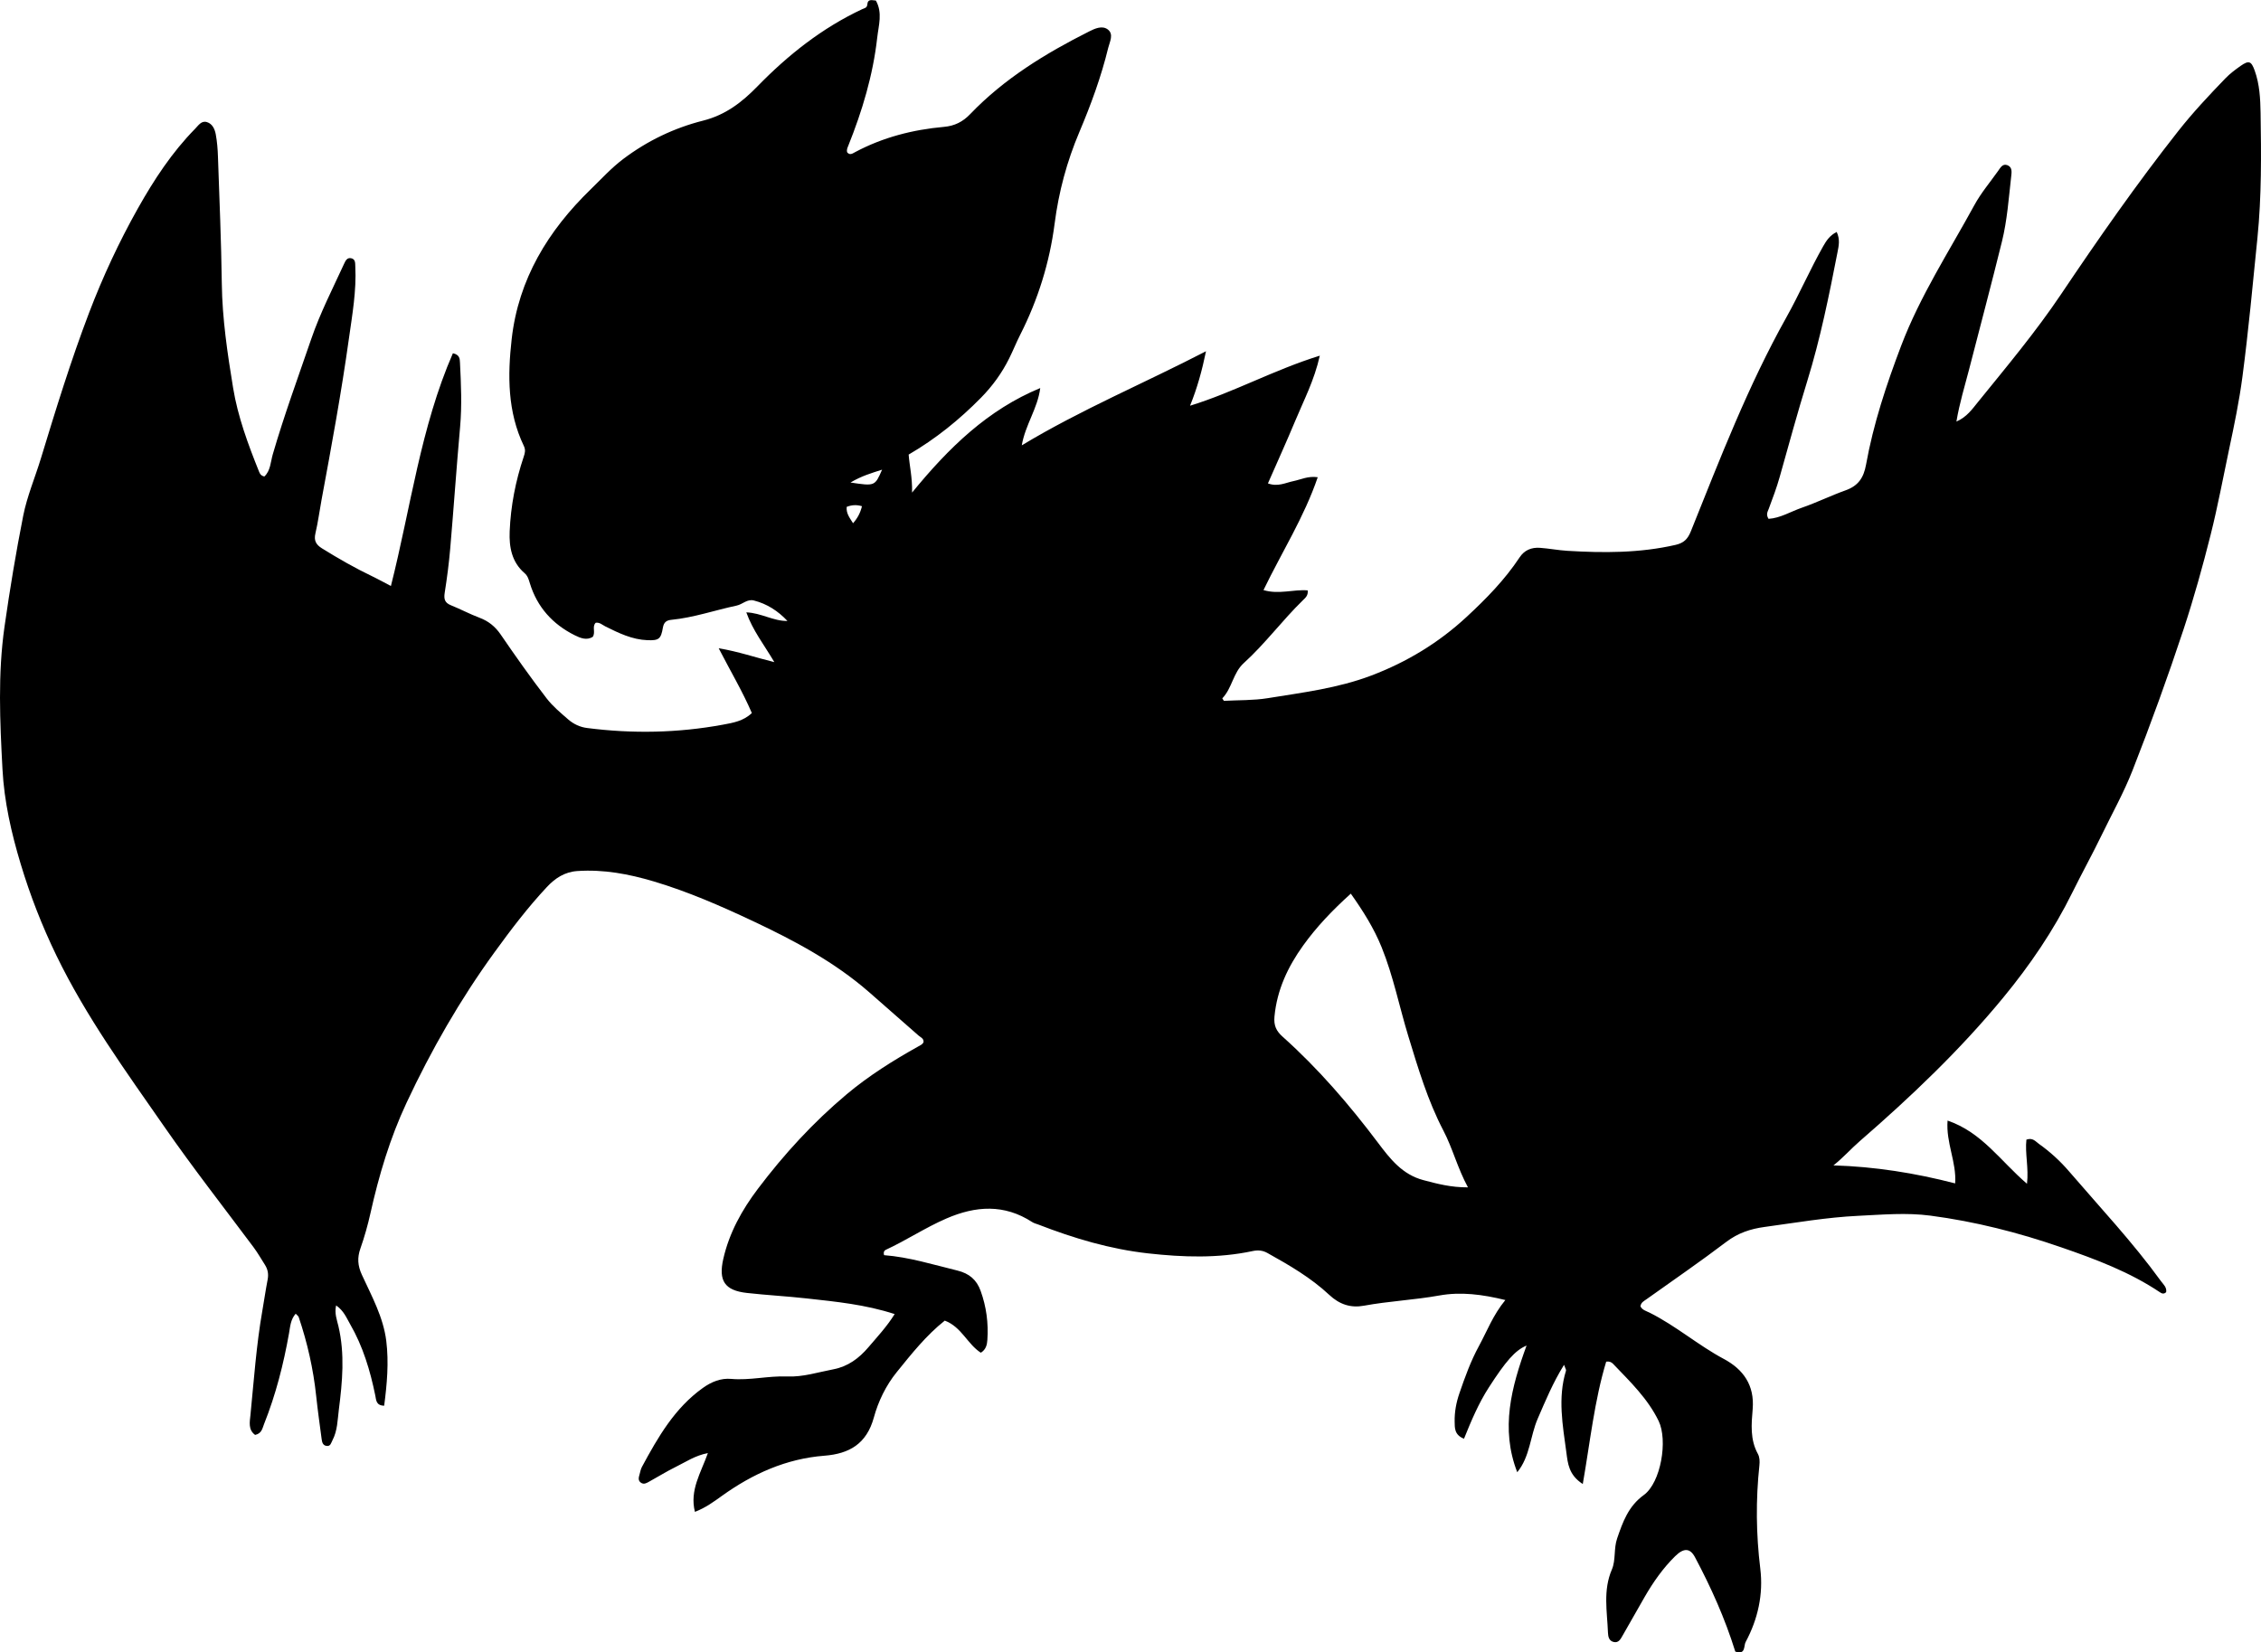 <?xml version="1.0" encoding="utf-8"?>
<!-- Generator: Adobe Illustrator 24.0.2, SVG Export Plug-In . SVG Version: 6.00 Build 0)  -->
<svg version="1.1" id="Layer_1" xmlns="http://www.w3.org/2000/svg" xmlns:xlink="http://www.w3.org/1999/xlink" x="0px" y="0px"
	 viewBox="0 0 861.08 629.43" style="enable-background:new 0 0 861.08 629.43;" xml:space="preserve">
<g>
	<path d="M660.87,629.12c-3.93-12.66-9.25-24.47-15.34-35.93c-1.86-3.5-4.23-3.69-7.58-0.39c-4.64,4.57-8.37,9.9-11.62,15.54
		c-2.82,4.9-5.59,9.84-8.41,14.74c-0.74,1.29-1.5,2.83-3.37,2.38c-1.75-0.42-2.11-1.95-2.17-3.53c-0.29-8.07-1.96-16.1,1.51-24.13
		c1.5-3.47,0.65-7.91,1.97-11.74c2.15-6.27,4.26-12.3,10.17-16.58c6.52-4.72,9.2-20.88,5.65-28.2c-4.15-8.56-10.9-15.02-17.34-21.75
		c-0.59-0.61-1.3-1.03-2.63-0.86c-4.48,14.79-6.09,30.37-8.92,46.62c-5.38-3.46-5.7-7.91-6.25-12.02
		c-1.39-10.36-3.35-20.76-0.14-31.16c0.11-0.35-0.27-0.84-0.75-2.22c-4.29,6.92-7.09,13.75-10.02,20.5
		c-2.89,6.65-2.89,14.41-7.8,20.41c-6.47-16.64-2.22-32.44,3.55-48.25c-4.41,1.81-8.04,6.16-14.33,15.89
		c-3.95,6.11-6.75,12.79-9.5,19.6c-3.73-1.47-3.51-4.22-3.56-6.54c-0.07-3.67,0.61-7.29,1.82-10.79c2.11-6.14,4.3-12.24,7.43-17.98
		c3.08-5.65,5.33-11.76,10.06-17.52c-8.77-2.15-16.95-3.21-25.16-1.73c-9.52,1.71-19.19,2.14-28.7,3.89c-5,0.92-9.28-0.45-13.2-4.12
		c-6.96-6.52-15.21-11.31-23.52-15.94c-1.83-1.02-3.56-1.2-5.69-0.75c-13.18,2.81-26.42,2.36-39.75,0.88
		c-14.53-1.62-28.32-5.74-41.85-10.99c-0.78-0.3-1.63-0.48-2.31-0.93c-10.66-6.93-21.51-6.22-32.74-1.35
		c-7.97,3.45-15.19,8.28-23.04,11.91c-0.58,0.27-0.97,0.89-0.64,2.04c9.44,0.72,18.59,3.58,27.89,5.85
		c4.54,1.11,7.35,3.51,8.88,7.76c2.18,6.04,3,12.27,2.56,18.64c-0.12,1.79-0.48,3.68-2.49,4.91c-5.08-3.24-7.35-9.84-13.73-12.23
		c-7.06,5.6-12.64,12.63-18.27,19.59c-4.14,5.1-7.06,11.16-8.73,17.28c-2.76,10.09-9.36,13.85-18.84,14.59
		c-14.55,1.13-27.3,6.88-39.01,15.28c-3.09,2.21-6.13,4.49-10.3,6.11c-2.09-8.28,2.29-14.87,4.93-22.39
		c-4.89,0.93-8.44,3.4-12.21,5.25c-3.43,1.68-6.69,3.73-10.05,5.57c-1,0.55-2.08,1.28-3.25,0.45c-1.2-0.85-0.82-2.05-0.5-3.18
		c0.27-0.96,0.44-1.99,0.91-2.85c6.09-11.28,12.43-22.37,23.2-30.06c3.24-2.32,6.85-3.79,10.74-3.44
		c7.18,0.64,14.19-1.22,21.32-0.92c6.09,0.26,11.84-1.64,17.71-2.75c5.46-1.04,9.7-4.19,13.25-8.36c3.39-3.99,7-7.82,10.02-12.66
		c-11.33-3.68-22.39-4.72-33.41-5.95c-7.61-0.85-15.27-1.25-22.88-2.1c-8.48-0.95-10.86-4.67-8.98-12.95
		c2.26-9.97,7.14-18.73,13.17-26.7c9.95-13.17,21.09-25.34,33.78-35.99c8.45-7.09,17.76-12.92,27.37-18.29
		c0.73-0.41,1.51-0.72,1.93-1.53c0.21-1.48-1.08-1.87-1.91-2.61c-6.26-5.49-12.51-11-18.78-16.48
		c-13.18-11.51-28.49-19.66-44.15-27.04c-12.32-5.8-24.84-11.28-37.94-15.18c-9.45-2.81-19.06-4.62-29.04-3.94
		c-4.89,0.33-8.51,2.77-11.63,6.11c-7.29,7.79-13.72,16.28-19.98,24.91c-13.05,17.98-24.05,37.17-33.45,57.26
		c-6.29,13.44-10.52,27.61-13.75,42.1c-1.01,4.53-2.28,9.02-3.82,13.4c-1.24,3.53-1.04,6.51,0.56,10.01
		c3.73,8.13,8.16,16.11,9.29,25.17c1.02,8.25,0.28,16.49-0.8,24.71c-3.12-0.09-3.02-2.15-3.38-3.9c-1.94-9.5-4.7-18.72-9.59-27.18
		c-1.38-2.39-2.4-5.1-5.33-7.13c-0.69,3.04,0.33,5.57,0.88,7.91c2.5,10.62,1.51,21.21,0.16,31.8c-0.5,3.93-0.5,8-2.43,11.67
		c-0.55,1.03-0.7,2.35-2.25,2.14c-1.45-0.2-1.72-1.45-1.87-2.61c-0.72-5.44-1.49-10.88-2.07-16.33c-1.08-10.3-3.35-20.32-6.66-30.12
		c-0.14-0.42-0.62-0.72-1.15-1.3c-1.96,2.19-2.09,4.9-2.53,7.39c-2.1,11.84-5.05,23.43-9.51,34.62c-0.67,1.68-0.87,3.62-3.42,4.16
		c-2.7-1.96-2.04-4.97-1.77-7.62c1.32-13.25,2.23-26.56,4.53-39.7c0.69-3.94,1.25-7.9,2.01-11.82c0.41-2.09,0.1-3.89-1.05-5.69
		c-1.43-2.24-2.74-4.55-4.34-6.7c-11.35-15.19-23.04-30.16-33.86-45.73c-14.71-21.17-29.91-42.07-41.22-65.41
		c-5.45-11.25-9.95-22.78-13.57-34.8c-3.58-11.88-6.29-23.83-6.94-36.11c-0.96-18.09-1.81-36.2,0.78-54.33
		c2.02-14.15,4.35-28.24,7.12-42.24c1.48-7.46,4.54-14.59,6.76-21.91c5.67-18.62,11.4-37.23,18.34-55.43
		c5.22-13.69,11.41-26.98,18.58-39.73c6.11-10.87,12.97-21.35,21.8-30.33c1.26-1.28,2.38-3.18,4.5-2.52
		c2.09,0.65,2.99,2.7,3.35,4.66c0.51,2.77,0.74,5.62,0.83,8.44c0.55,16.14,1.26,32.27,1.47,48.43c0.17,13.33,2.15,26.59,4.3,39.7
		c1.79,10.95,5.71,21.53,9.88,31.9c0.3,0.74,0.64,1.54,2.02,1.86c2.35-2.15,2.39-5.6,3.2-8.4c4.32-14.87,9.65-29.39,14.67-44.01
		c3.4-9.92,8.21-19.26,12.58-28.78c0.49-1.07,1.12-2.24,2.55-1.96c1.75,0.34,1.58,1.85,1.64,3.18c0.47,9.22-1.15,18.29-2.42,27.34
		c-2.87,20.59-6.64,41.05-10.43,61.49c-0.79,4.25-1.34,8.56-2.33,12.77c-0.65,2.76,0.18,4.31,2.5,5.75
		c6.23,3.87,12.58,7.51,19.2,10.67c2.37,1.13,4.66,2.42,7.04,3.67c7.56-29.85,11.3-60.44,23.61-88.67c2.62,0.57,2.62,2.11,2.7,3.63
		c0.41,8.15,0.77,16.29,0.04,24.47c-1.38,15.42-2.43,30.87-3.76,46.29c-0.48,5.64-1.22,11.26-2.1,16.85
		c-0.36,2.33-0.03,3.78,2.31,4.73c3.7,1.49,7.24,3.39,10.97,4.79c3.43,1.29,5.98,3.37,8.04,6.38c5.64,8.24,11.4,16.41,17.5,24.33
		c2.37,3.07,5.33,5.5,8.21,8.01c2.05,1.79,4.51,2.93,7.19,3.27c17.3,2.23,34.56,1.9,51.72-1.26c3.83-0.71,7.85-1.37,11.03-4.44
		c-3.56-8.28-8.12-15.92-12.62-24.67c7.51,1.25,13.72,3.44,21.19,5.28c-3.9-6.61-8.2-12.03-10.68-18.96
		c5.7,0.22,10.31,3.37,15.67,3.28c-3.56-3.79-7.73-6.51-12.78-7.8c-2.56-0.65-4.29,1.46-6.56,1.94c-8.29,1.76-16.35,4.58-24.84,5.42
		c-1.83,0.18-2.89,0.86-3.26,3c-0.74,4.37-1.58,4.92-5.89,4.76c-5.82-0.22-10.93-2.71-16.01-5.24c-1.17-0.58-2.15-1.62-3.68-1.4
		c-1.5,1.49,0.04,3.58-1.11,5.35c-2.31,1.5-4.76,0.47-6.91-0.6c-8.41-4.2-14.29-10.73-17.06-19.8c-0.45-1.47-0.8-2.8-2.02-3.85
		c-4.88-4.21-5.91-9.91-5.67-15.89c0.4-9.7,2.24-19.18,5.33-28.39c0.5-1.48,0.81-2.63,0.05-4.21c-6.23-12.99-6.18-26.8-4.62-40.63
		c2.58-22.88,13.87-41.33,30.1-57.08c4.06-3.94,7.85-8.13,12.41-11.57c9.17-6.92,19.41-11.82,30.37-14.59
		c8.6-2.17,14.83-7.02,20.72-13.06c11.68-11.99,24.66-22.27,39.93-29.42c0.79-0.37,1.81-0.41,1.92-1.8
		c0.17-2.27,1.92-1.53,3.25-1.47c2.63,4.65,1.04,9.45,0.52,14.11c-1.6,14.3-5.71,27.97-11.06,41.29c-0.31,0.77-0.67,1.53-0.37,2.44
		c1.03,1.21,2.04,0.42,3.05-0.12c10.57-5.63,21.94-8.54,33.79-9.6c4.07-0.36,7.19-1.93,10-4.87c12.96-13.52,28.69-23.12,45.27-31.47
		c2.25-1.14,4.98-2.36,7.1-0.79c2.42,1.81,0.75,4.74,0.19,7.02c-2.67,11.01-6.58,21.64-10.98,32.05
		c-4.76,11.25-7.87,22.75-9.44,34.97c-1.89,14.68-6.31,28.91-13.09,42.26c-1.51,2.97-2.73,6.07-4.22,9.05
		c-2.76,5.55-6.32,10.47-10.71,14.94c-8.22,8.36-17.22,15.65-27.56,21.67c0.32,4.32,1.43,8.65,1.3,14.48
		c14.04-17.19,28.89-31.58,48.81-39.82c-0.96,7.73-5.7,14.01-7.03,21.82c22.59-13.63,46.8-23.74,70.16-35.84
		c-1.48,7.17-3.3,13.93-6.08,20.75c16.7-5.13,31.91-13.64,49.42-19.07c-2.1,9.42-6.11,17.02-9.37,24.86
		c-3.31,7.94-6.87,15.77-10.39,23.8c3.81,1.4,6.68-0.25,9.71-0.87c2.84-0.58,5.59-2.03,9.26-1.48
		c-5.21,15.26-13.69,28.56-20.66,42.99c5.88,1.76,11.42-0.34,16.83,0.11c0.26,1.95-0.89,2.85-1.78,3.73
		c-7.88,7.66-14.4,16.58-22.57,23.98c-4.06,3.68-4.41,9.51-8.17,13.43c0.2,0.31,0.41,0.62,0.61,0.94
		c5.58-0.31,11.23-0.13,16.71-1.02c13.29-2.15,26.7-3.79,39.43-8.62c13.54-5.14,25.64-12.46,36.29-22.33
		c7.48-6.93,14.55-14.15,20.2-22.69c1.79-2.71,4.45-3.86,7.74-3.63c3.49,0.25,6.96,0.93,10.41,1.14
		c13.81,0.84,27.61,0.87,41.24-2.26c3.07-0.71,4.61-2.14,5.83-5.2c11.09-27.62,21.78-55.42,36.38-81.5
		c4.95-8.84,8.99-18.19,13.99-27.03c1.24-2.18,2.52-4.14,5.16-5.47c1.35,2.87,0.78,5.3,0.32,7.68c-3.22,16.5-6.54,32.97-11.52,49.08
		c-3.73,12.08-7.06,24.29-10.48,36.46c-1.17,4.18-2.7,8.22-4.21,12.27c-0.4,1.06-1.13,2.1-0.07,3.79c4.44-0.26,8.43-2.76,12.67-4.23
		c5.65-1.95,11.05-4.62,16.68-6.63c4.77-1.7,6.87-4.72,7.78-9.75c2.8-15.57,7.76-30.51,13.38-45.32
		c7.21-18.98,18.21-35.85,27.84-53.5c2.57-4.72,6.03-8.78,9.1-13.12c0.85-1.21,1.7-2.84,3.49-2.17c1.98,0.74,1.65,2.71,1.47,4.33
		c-0.94,8.26-1.51,16.6-3.5,24.68c-4.02,16.31-8.35,32.55-12.54,48.82c-1.65,6.39-3.62,12.7-4.82,19.84
		c3.97-1.73,6.05-4.78,8.2-7.43c10.9-13.45,22.03-26.74,31.7-41.14c14.21-21.15,28.79-42.04,44.56-62.06
		c5.57-7.07,11.73-13.64,17.98-20.11c1.72-1.78,3.75-3.31,5.79-4.74c3.17-2.22,4.06-1.82,5.35,1.73c1.9,5.27,2.17,10.78,2.26,16.25
		c0.26,15.82,0.39,31.66-1.19,47.44c-1.78,17.7-3.41,35.42-5.73,53.04c-1.21,9.2-3.11,18.35-5.05,27.47
		c-2.31,10.89-4.33,21.85-7.05,32.65c-3.04,12.09-6.38,24.1-10.29,35.97c-6,18.15-12.51,36.1-19.49,53.88
		c-3.29,8.38-7.69,16.25-11.61,24.33c-3.62,7.48-7.65,14.76-11.33,22.21c-7.11,14.4-16.06,27.53-26.27,39.93
		c-16.47,20.01-35.15,37.76-54.66,54.7c-3.35,2.91-6.28,6.27-10,9.21c15.81,0.48,31.08,2.91,46.35,6.86
		c0.57-8.1-3.55-15.46-2.89-23.93c13.2,4.52,20.18,15.49,30.25,24.07c0.71-6.1-0.82-11.59-0.22-16.81c2.43-0.86,3.5,0.72,4.79,1.64
		c4.24,3,8.09,6.54,11.43,10.43c11.83,13.77,24.28,27.02,34.96,41.75c0.93,1.29,2.35,2.4,2.04,4.27c-0.78,0.79-1.54,0.61-2.28,0.11
		c-11.59-7.79-24.51-12.62-37.6-17.15c-16.26-5.63-32.85-9.86-49.91-12.1c-9.11-1.2-18.3-0.37-27.45,0.07
		c-11.99,0.57-23.81,2.63-35.68,4.24c-5.39,0.73-10.15,2.31-14.61,5.7c-9.95,7.55-20.25,14.62-30.42,21.87
		c-0.95,0.68-2.04,1.17-2.26,2.64c0.62,1.43,2.24,1.82,3.46,2.43c10,4.99,18.47,12.39,28.31,17.65c7.4,3.96,11.72,9.99,10.97,19.07
		c-0.48,5.73-1.03,11.62,1.97,17.06c0.71,1.29,0.75,2.87,0.59,4.4c-1.4,13.12-1.27,26.19,0.34,39.34c1.2,9.75-0.9,19.23-5.58,27.94
		C664.02,626.87,664.93,630.5,660.87,629.12z M559.06,452.29c-4.01-7.41-5.83-14.87-9.36-21.63c-5.97-11.43-9.61-23.71-13.35-35.94
		c-3.44-11.27-5.72-22.89-10.16-33.87c-2.93-7.25-7.03-13.79-11.75-20.44c-7,6.3-13.08,12.69-18.19,19.81
		c-5.76,8.03-9.93,16.84-10.88,27c-0.32,3.46,0.69,5.52,3.13,7.7c13.57,12.14,25.38,25.87,36.31,40.39
		c4.61,6.13,9.24,12.11,17.3,14.23C547.38,450.93,552.57,452.32,559.06,452.29z M323.9,183.8c9.3,1.4,9.3,1.4,12.03-4.89
		C331.81,180.23,328.14,181.29,323.9,183.8z M324.88,199.31c1.72-1.94,2.8-4,3.39-6.49c-2.16-0.64-4-0.46-5.82,0.26
		C322.22,195.64,323.64,197.3,324.88,199.31z"/>
</g>
</svg>
